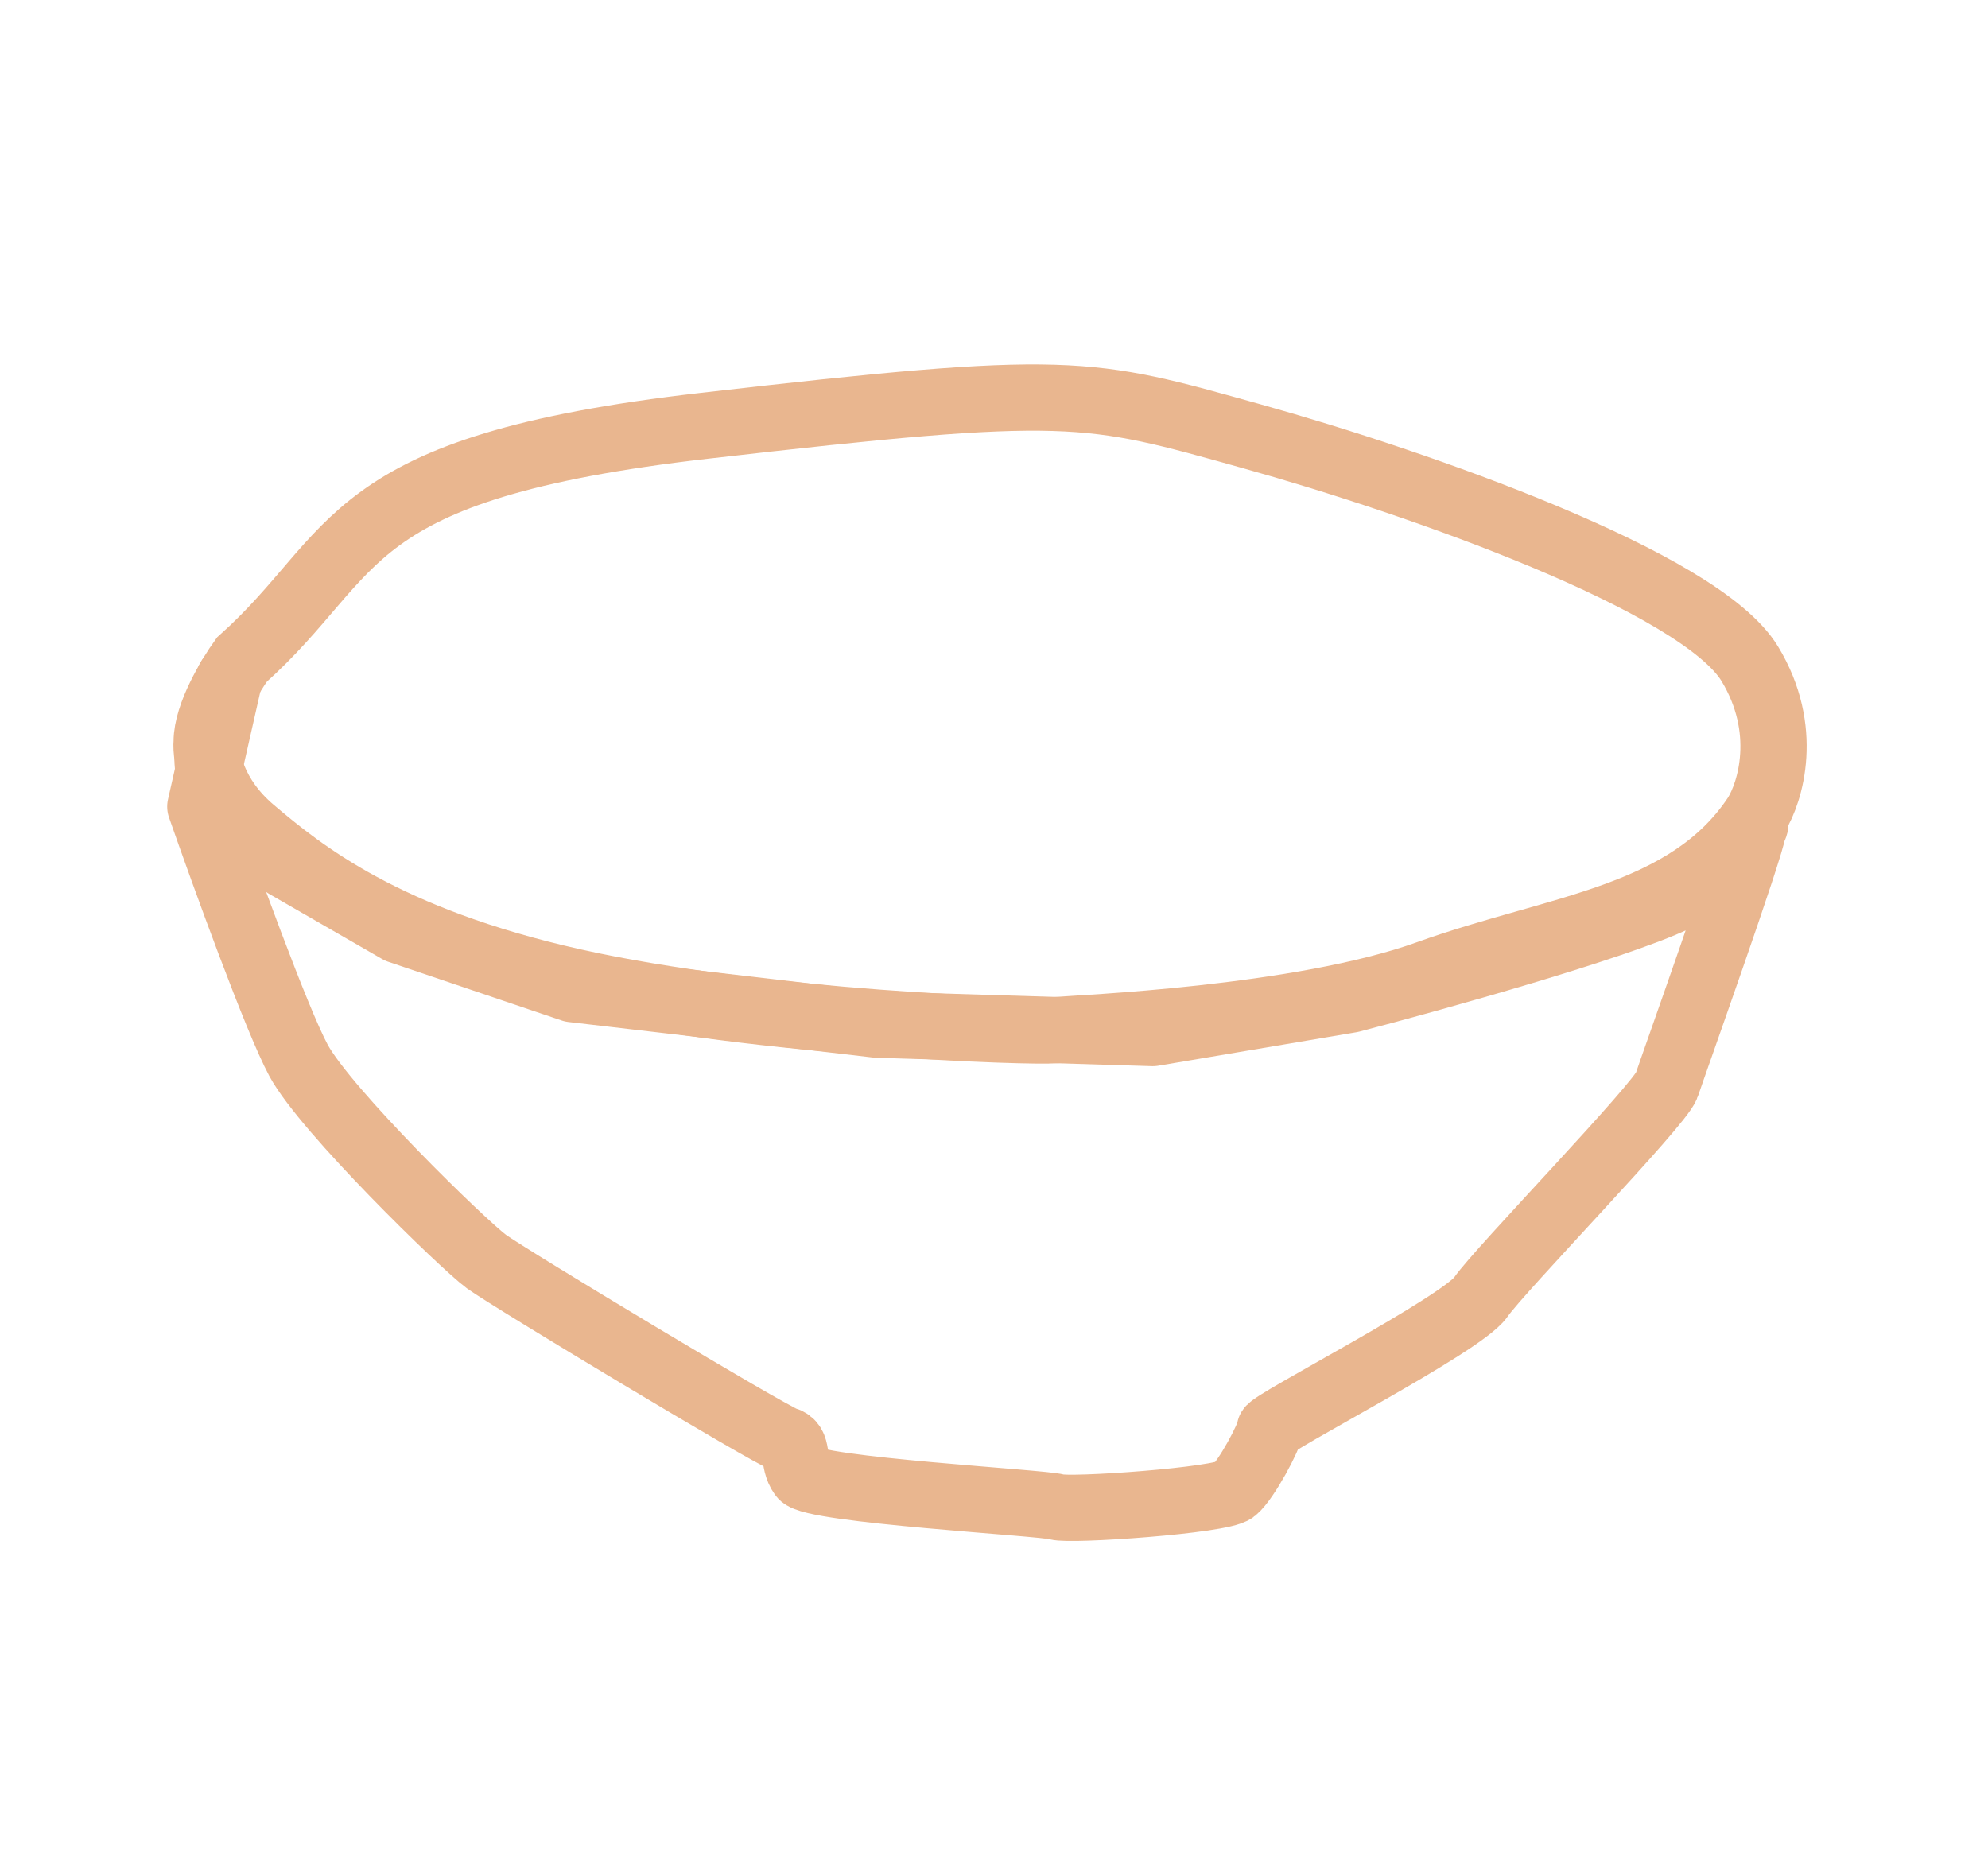 <svg width="30" height="28" viewBox="0 0 30 28" fill="none" xmlns="http://www.w3.org/2000/svg">
<path d="M26.46 12.5C26.429 12.785 25.244 16.097 25.15 16.382C25.055 16.667 22.628 19.166 22.345 19.578C22.061 19.989 19.161 21.476 19.161 21.571C19.161 21.666 18.814 22.331 18.625 22.489C18.436 22.647 16.135 22.805 15.946 22.742C15.757 22.679 12.258 22.489 12.101 22.267C11.943 22.046 12.069 21.793 11.848 21.729C11.628 21.666 7.688 19.293 7.341 19.04C6.995 18.787 4.914 16.762 4.504 16.002C4.177 15.395 3.38 13.197 3.023 12.174L3.46 10.244L3.176 11.169C3.068 11.523 3.164 11.908 3.425 12.169L4.315 13.06L6.017 14.041L8.634 14.927L13.235 15.464L17.396 15.591L20.39 15.085C21.641 14.758 24.368 13.996 25.276 13.566C26.184 13.136 26.282 12.859 26.46 12.5ZM26.46 12.5C26.485 12.272 26.513 12.468 26.46 12.5Z" stroke="#E9B68F" stroke-linejoin="round"/>
<path d="M3.807 12.528C3.207 12.02 3.098 11.427 3.119 11.194C3.119 10.787 3.474 10.198 3.651 9.954C5.466 8.333 5.091 7.061 10.63 6.426C16.17 5.79 16.389 5.885 18.893 6.585C21.397 7.284 25.654 8.778 26.405 10.018C27.006 11.009 26.718 11.956 26.498 12.306C25.466 13.864 23.494 13.991 21.553 14.69C19.613 15.389 16.264 15.516 15.92 15.548C15.575 15.58 11.507 15.453 8.659 14.817C5.811 14.181 4.559 13.164 3.807 12.528Z" stroke="#E9B68F"/>
</svg>
